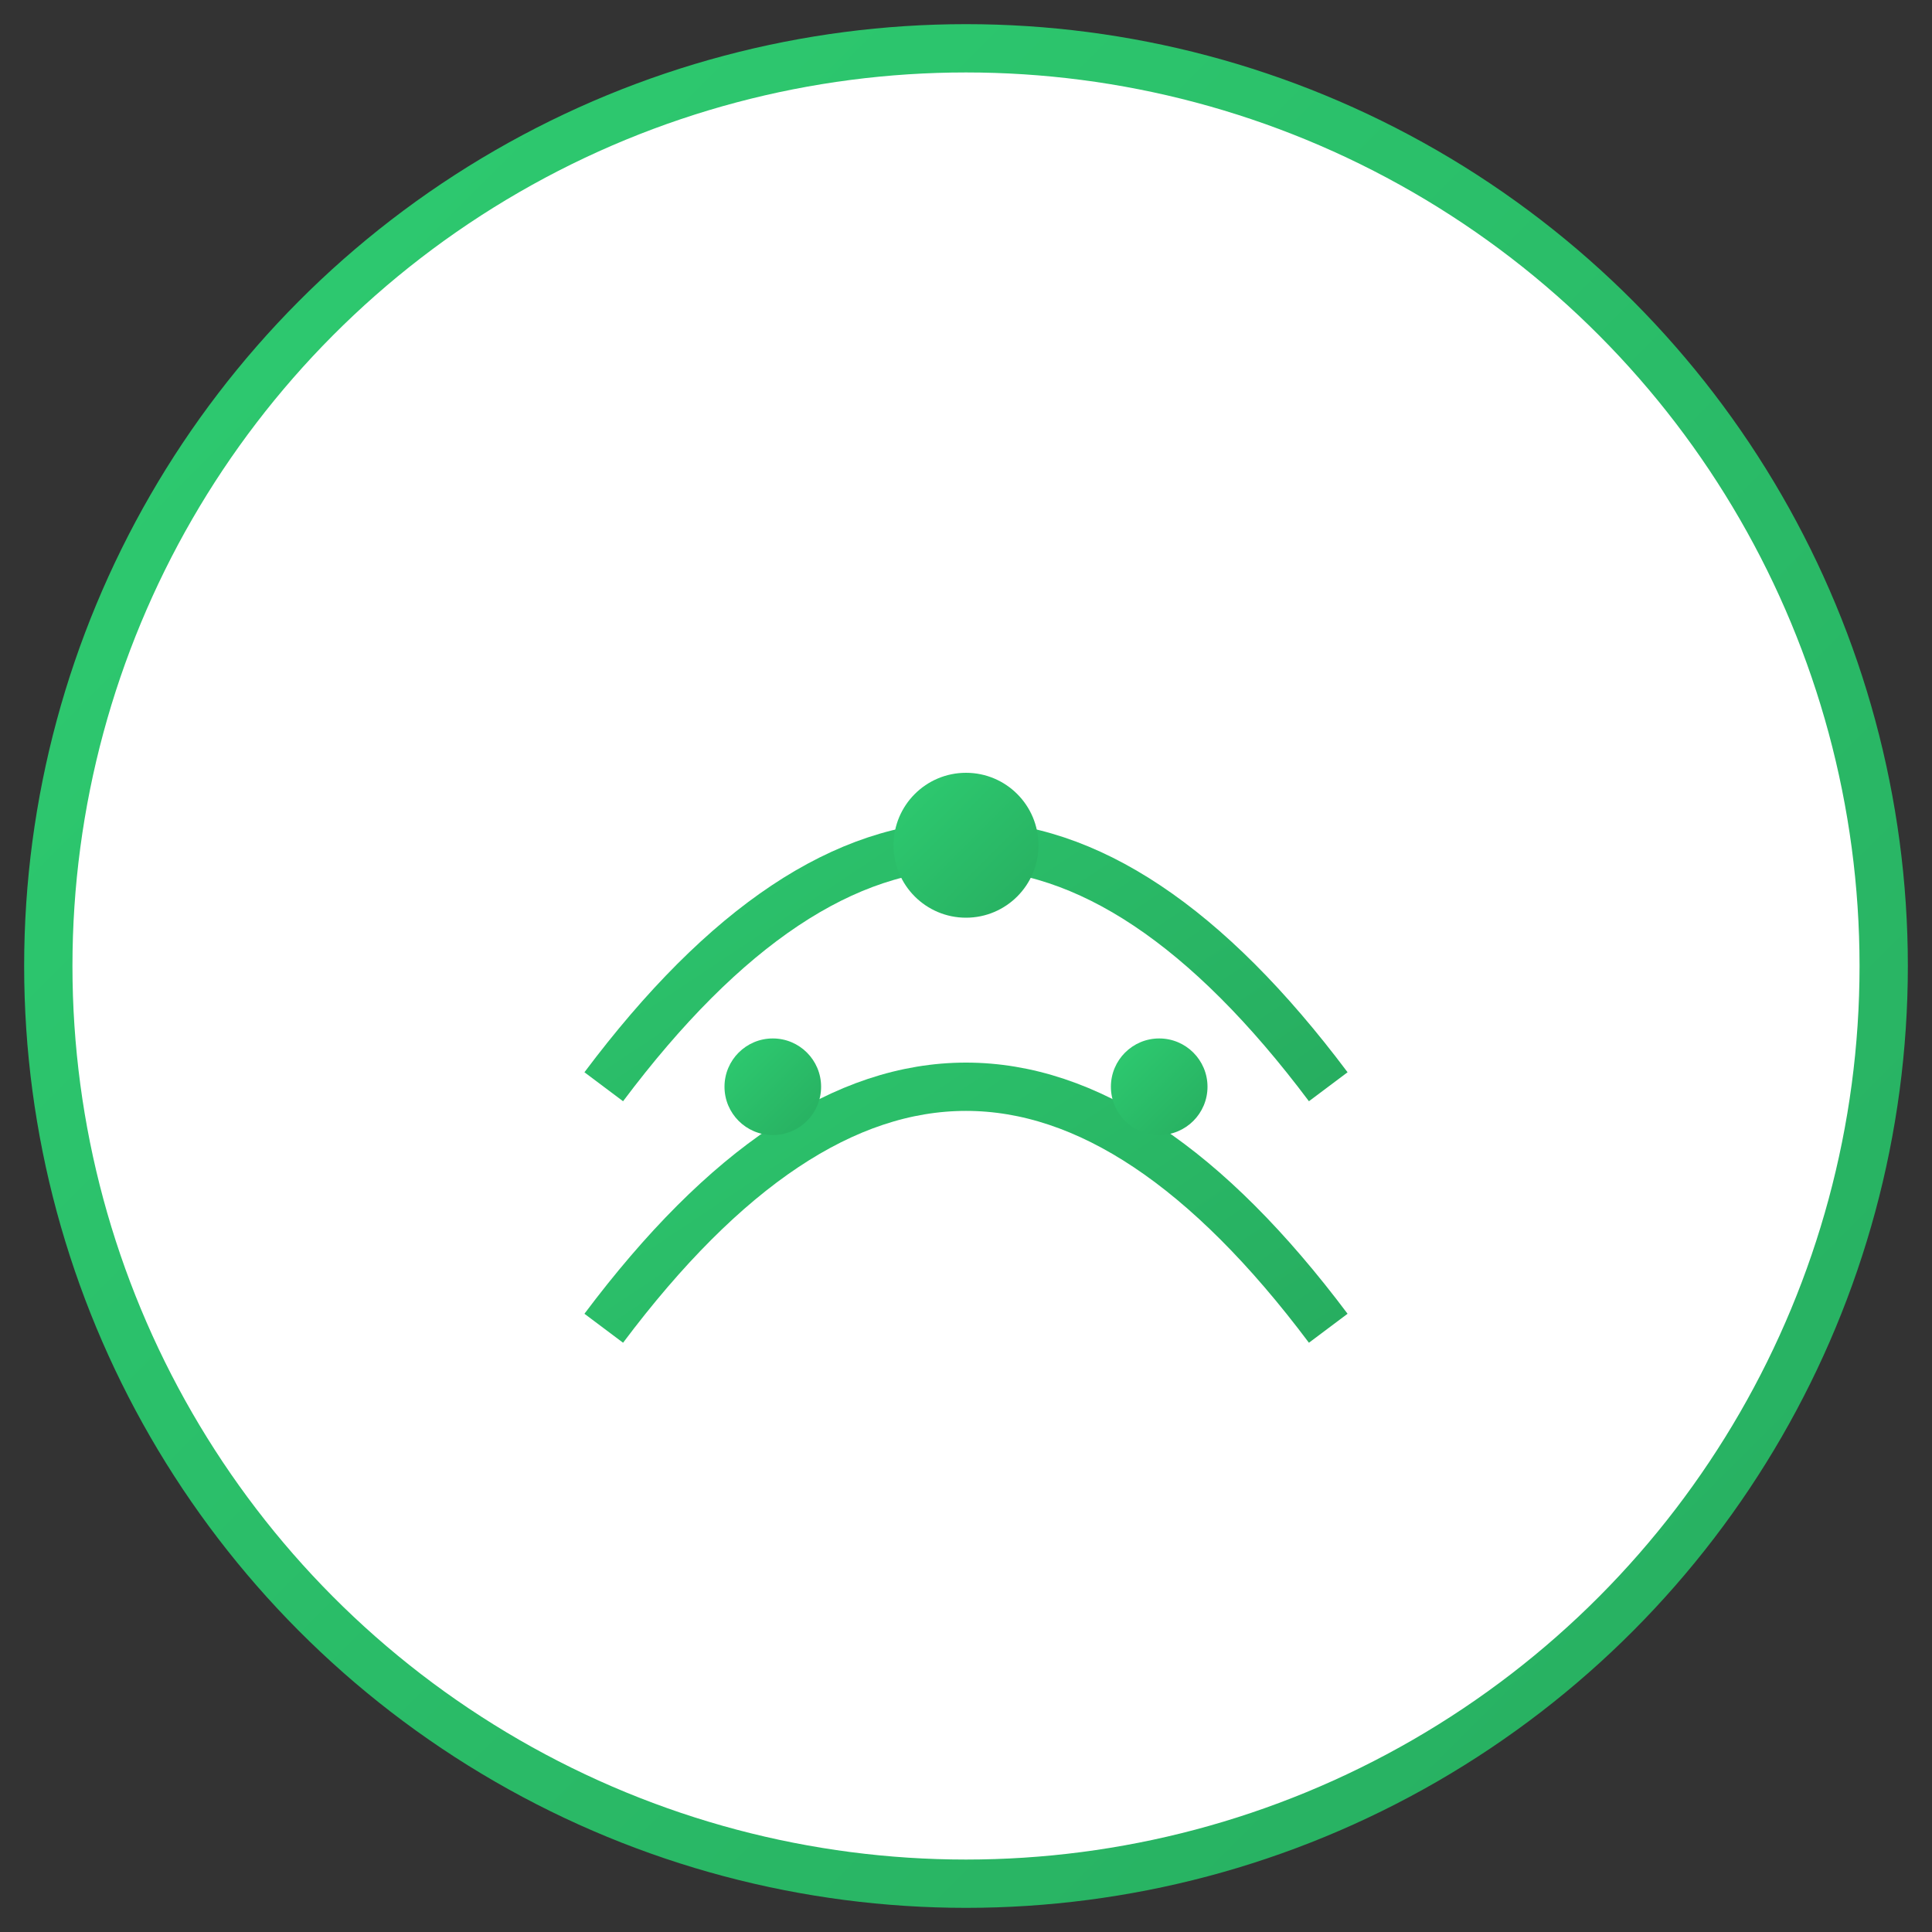 <svg width="80" height="80" viewBox="0 0 80 80" xmlns="http://www.w3.org/2000/svg">
  <rect x="0" y="0" width="80" height="80" fill="#333333" stroke="none"/>
  <defs>
    <linearGradient id="eco-analyst-grad" x1="0%" y1="0%" x2="100%" y2="100%">
      <stop offset="0%" style="stop-color:#2ecc71"/>
      <stop offset="100%" style="stop-color:#27ae60"/>
    </linearGradient>
  </defs>
  <circle cx="40" cy="40" r="38" fill="white" stroke="url(#eco-analyst-grad)" stroke-width="2"/>
  <!-- Environmental data visualization -->
  <path d="M25,55 Q40,35 55,55" fill="none" stroke="url(#eco-analyst-grad)" stroke-width="2"/>
  <path d="M25,45 Q40,25 55,45" fill="none" stroke="url(#eco-analyst-grad)" stroke-width="2"/>
  <circle cx="40" cy="35" r="3" fill="url(#eco-analyst-grad)"/>
  <circle cx="32" cy="45" r="2" fill="url(#eco-analyst-grad)"/>
  <circle cx="48" cy="45" r="2" fill="url(#eco-analyst-grad)"/>
</svg> 